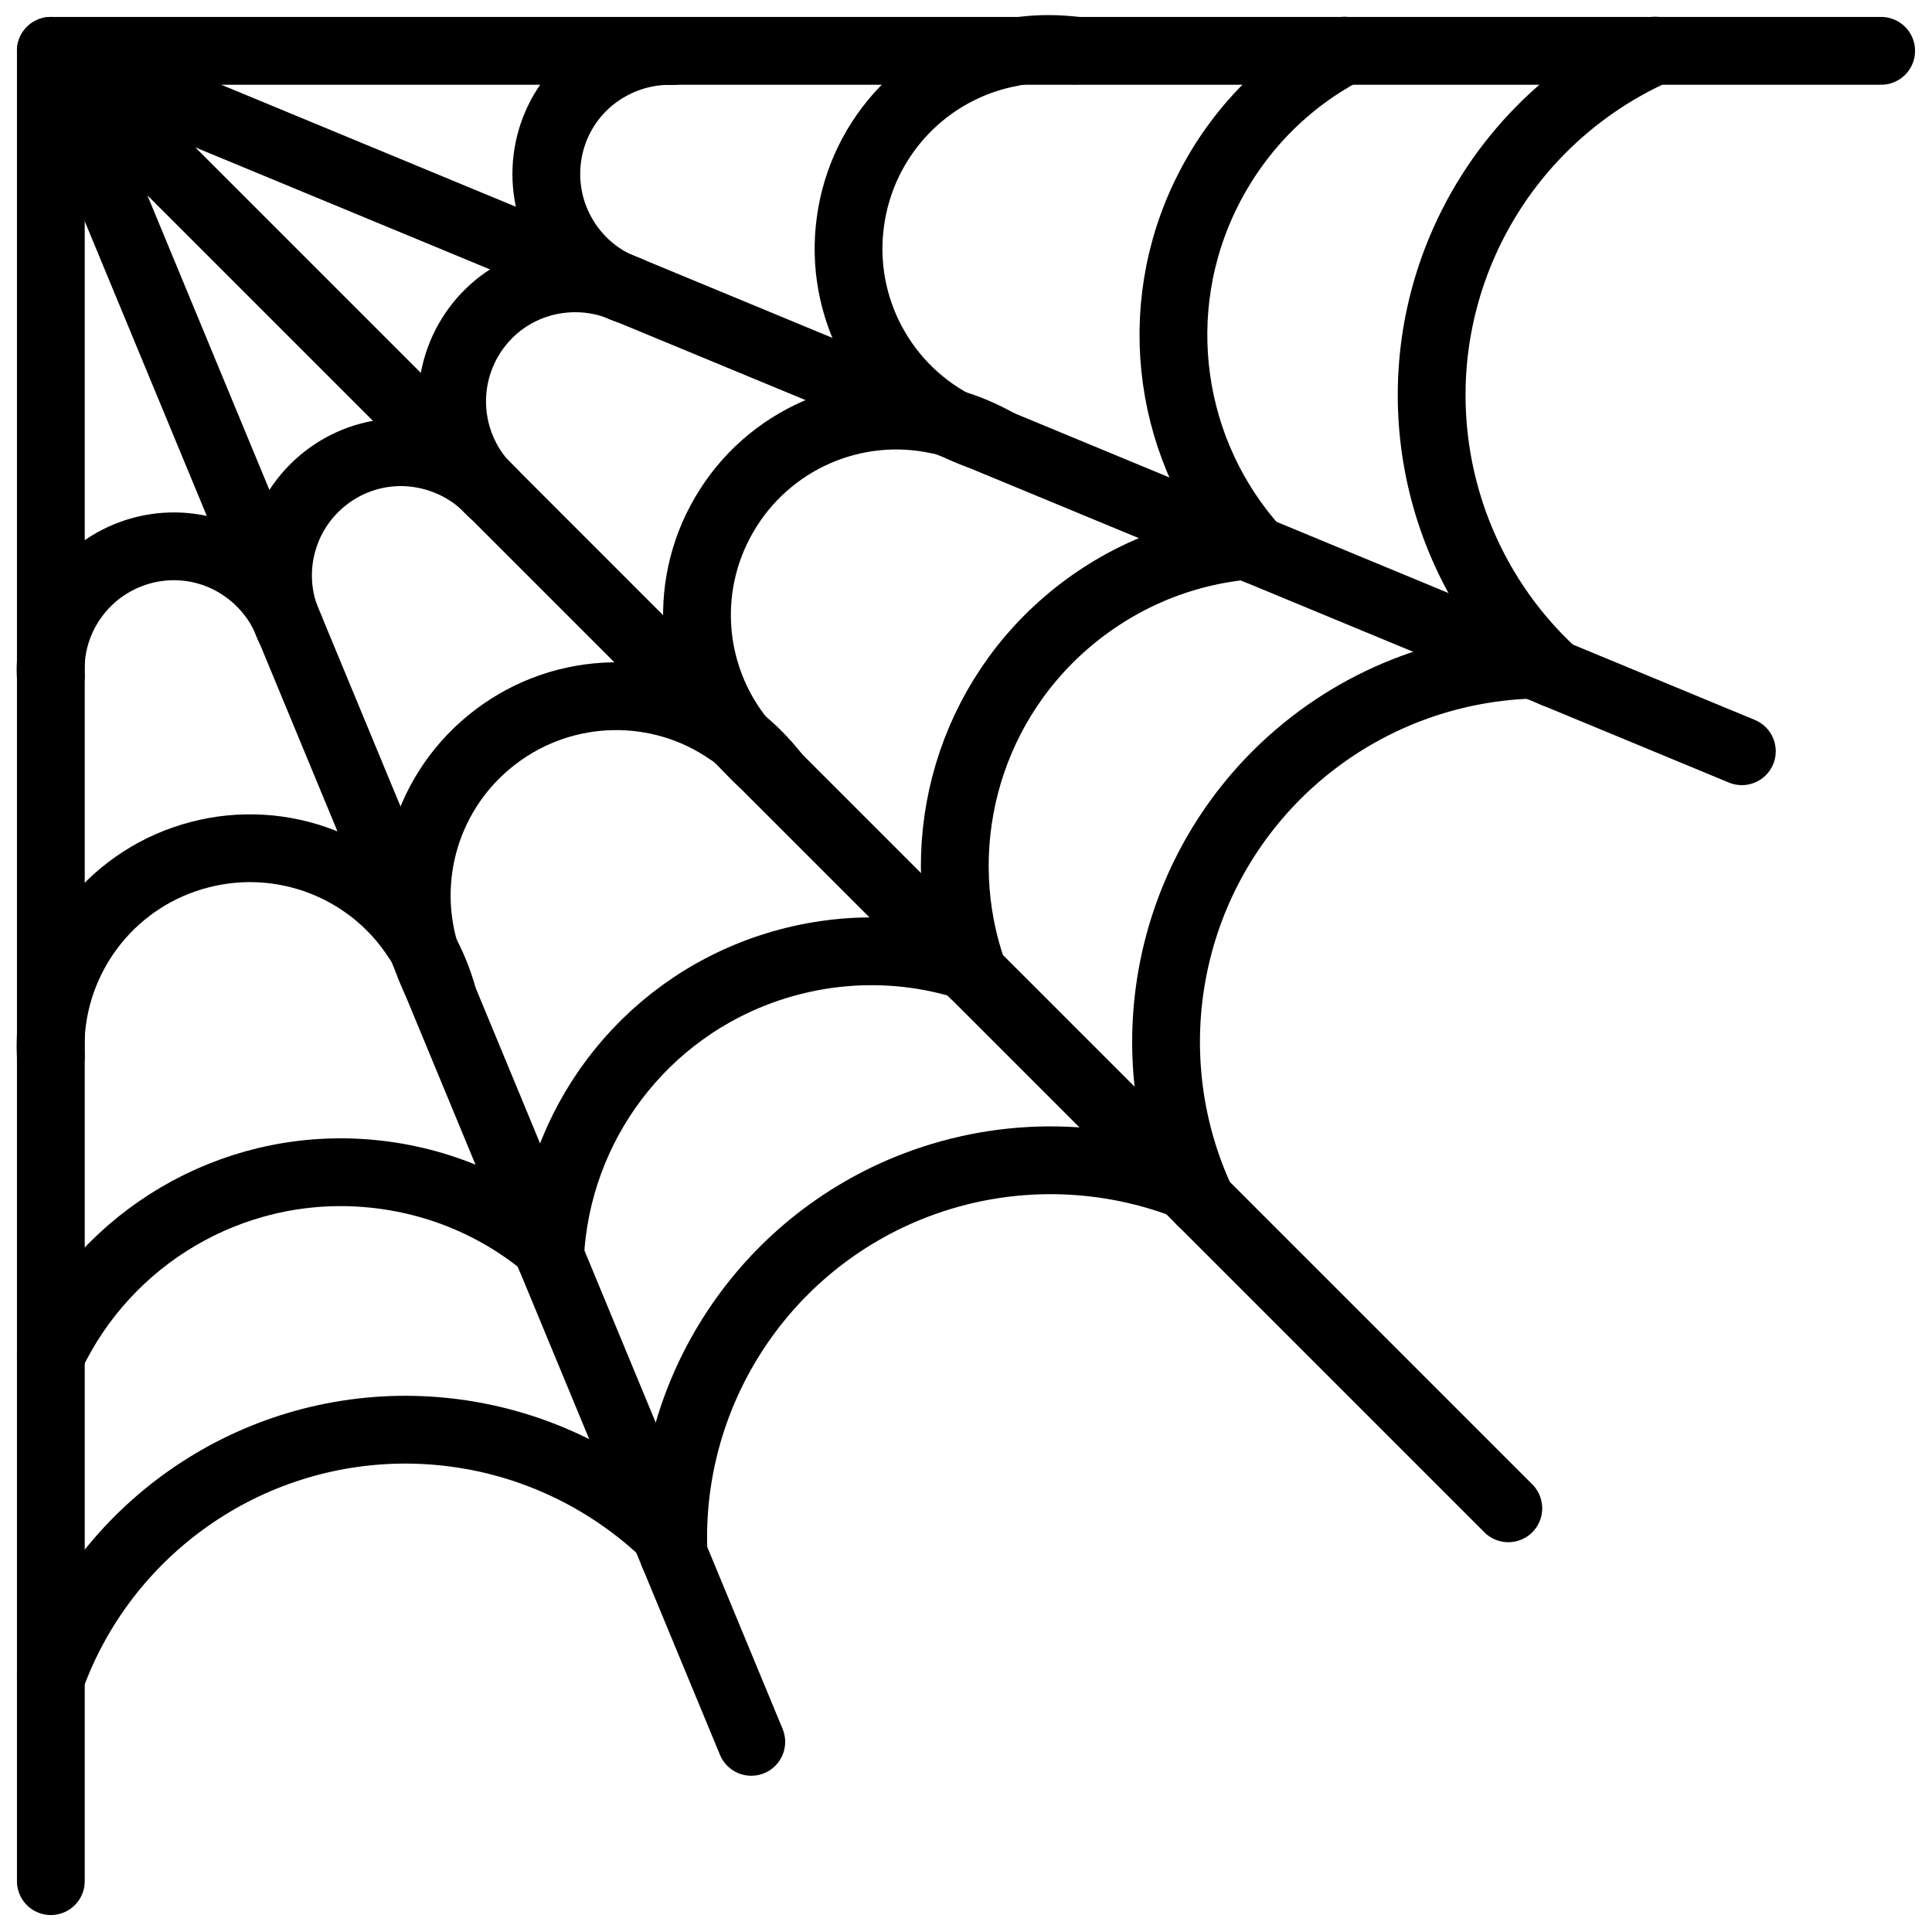 <svg xmlns="http://www.w3.org/2000/svg" width="57" height="57" viewBox="0 0 57 57">
  <g fill="none" fill-rule="evenodd" stroke="#000" stroke-linecap="round" stroke-linejoin="round" stroke-width="2" transform="translate(.5 .5)">
    <polyline points="1 55 1 1 55 1"/>
    <path d="M21.665,50.89 L1,1 M1,1 L50.89,21.664 M44,44 L1,1 M8.02,17.96 C7.76,17.27 7.281,16.66 6.64,16.231 C5.27,15.31 3.46,15.441 2.22,16.531 C1.47,17.2 1.05,18.11 1,19.05 C0.99,19.191 0.99,19.321 1,19.45 M12.57,28.91 C12.429,28.42 12.24,27.94 11.98,27.49 C11.98,27.48 11.969,27.48 11.969,27.469 C11.919,27.389 11.879,27.309 11.82,27.23 C10.45,25.089 7.849,24.07 5.38,24.719 C2.92,25.36 1.15,27.51 1,30.06 C0.99,30.26 0.99,30.46 1,30.661 M1,39.49 C2.65,36.01 6.3,33.82 10.25,34.11 C12.27,34.259 14.13,35.03 15.61,36.259"/>
    <path d="M13.976,13.982 C13.472,13.444 12.795,13.064 12.039,12.913 C10.421,12.586 8.799,13.4 8.07,14.881 C7.633,15.787 7.593,16.789 7.907,17.676 C7.952,17.809 8.002,17.93 8.06,18.046 M22.37,22.357 C22.053,21.959 21.694,21.587 21.282,21.271 C21.278,21.262 21.268,21.267 21.264,21.257 C21.187,21.2 21.119,21.143 21.034,21.093 C18.95,19.64 16.157,19.693 14.124,21.238 C12.097,22.771 11.284,25.433 12.12,27.847 C12.188,28.036 12.265,28.22 12.35,28.402 M15.729,36.561 C15.922,32.713 18.456,29.295 22.216,28.051 C24.139,27.416 26.153,27.416 27.99,27.985"/>
    <path d="M17.956,8.029 C17.284,7.724 16.514,7.633 15.758,7.781 C14.138,8.099 12.95,9.472 12.845,11.119 C12.788,12.123 13.134,13.064 13.763,13.764 C13.856,13.869 13.949,13.961 14.046,14.047 M28.917,12.555 C28.471,12.307 27.998,12.102 27.496,11.967 C27.489,11.96 27.481,11.969 27.475,11.961 C27.382,11.938 27.297,11.91 27.199,11.898 C24.719,11.352 22.158,12.47 20.871,14.675 C19.584,16.866 19.852,19.638 21.549,21.548 C21.685,21.696 21.825,21.837 21.975,21.972 M28.217,28.217 C26.923,24.588 27.955,20.461 30.954,17.873 C32.487,16.551 34.348,15.779 36.263,15.602"/>
    <path d="M19.355,1.006 C18.618,0.981 17.871,1.192 17.229,1.617 C15.854,2.531 15.283,4.254 15.815,5.816 C16.147,6.765 16.827,7.502 17.675,7.908 C17.801,7.971 17.922,8.019 18.045,8.06 M31.214,0.992 C30.707,0.933 30.192,0.926 29.676,0.992 C29.667,0.988 29.663,1 29.654,0.995 C29.559,1.01 29.47,1.016 29.375,1.043 C26.874,1.488 24.937,3.502 24.591,6.031 C24.24,8.549 25.55,11.006 27.848,12.121 C28.031,12.207 28.214,12.283 28.404,12.35 M36.561,15.729 C33.977,12.873 33.351,8.664 35.131,5.125 C36.041,3.316 37.465,1.892 39.166,0.995 M1,49.01 C2.58,44.651 6.75,41.67 11.49,41.68 C14.41,41.691 17.11,42.83 19.12,44.731 M19.372,45.355 C19.164,40.722 21.876,36.373 26.259,34.568 C28.961,33.461 31.892,33.48 34.476,34.466 M34.948,34.948 C32.982,30.748 33.823,25.691 37.181,22.347 C39.254,20.289 41.969,19.186 44.734,19.109 M45.355,19.373 C41.931,16.244 40.773,11.251 42.596,6.877 C43.724,4.182 45.81,2.123 48.334,0.994"/>
  </g>
</svg>
